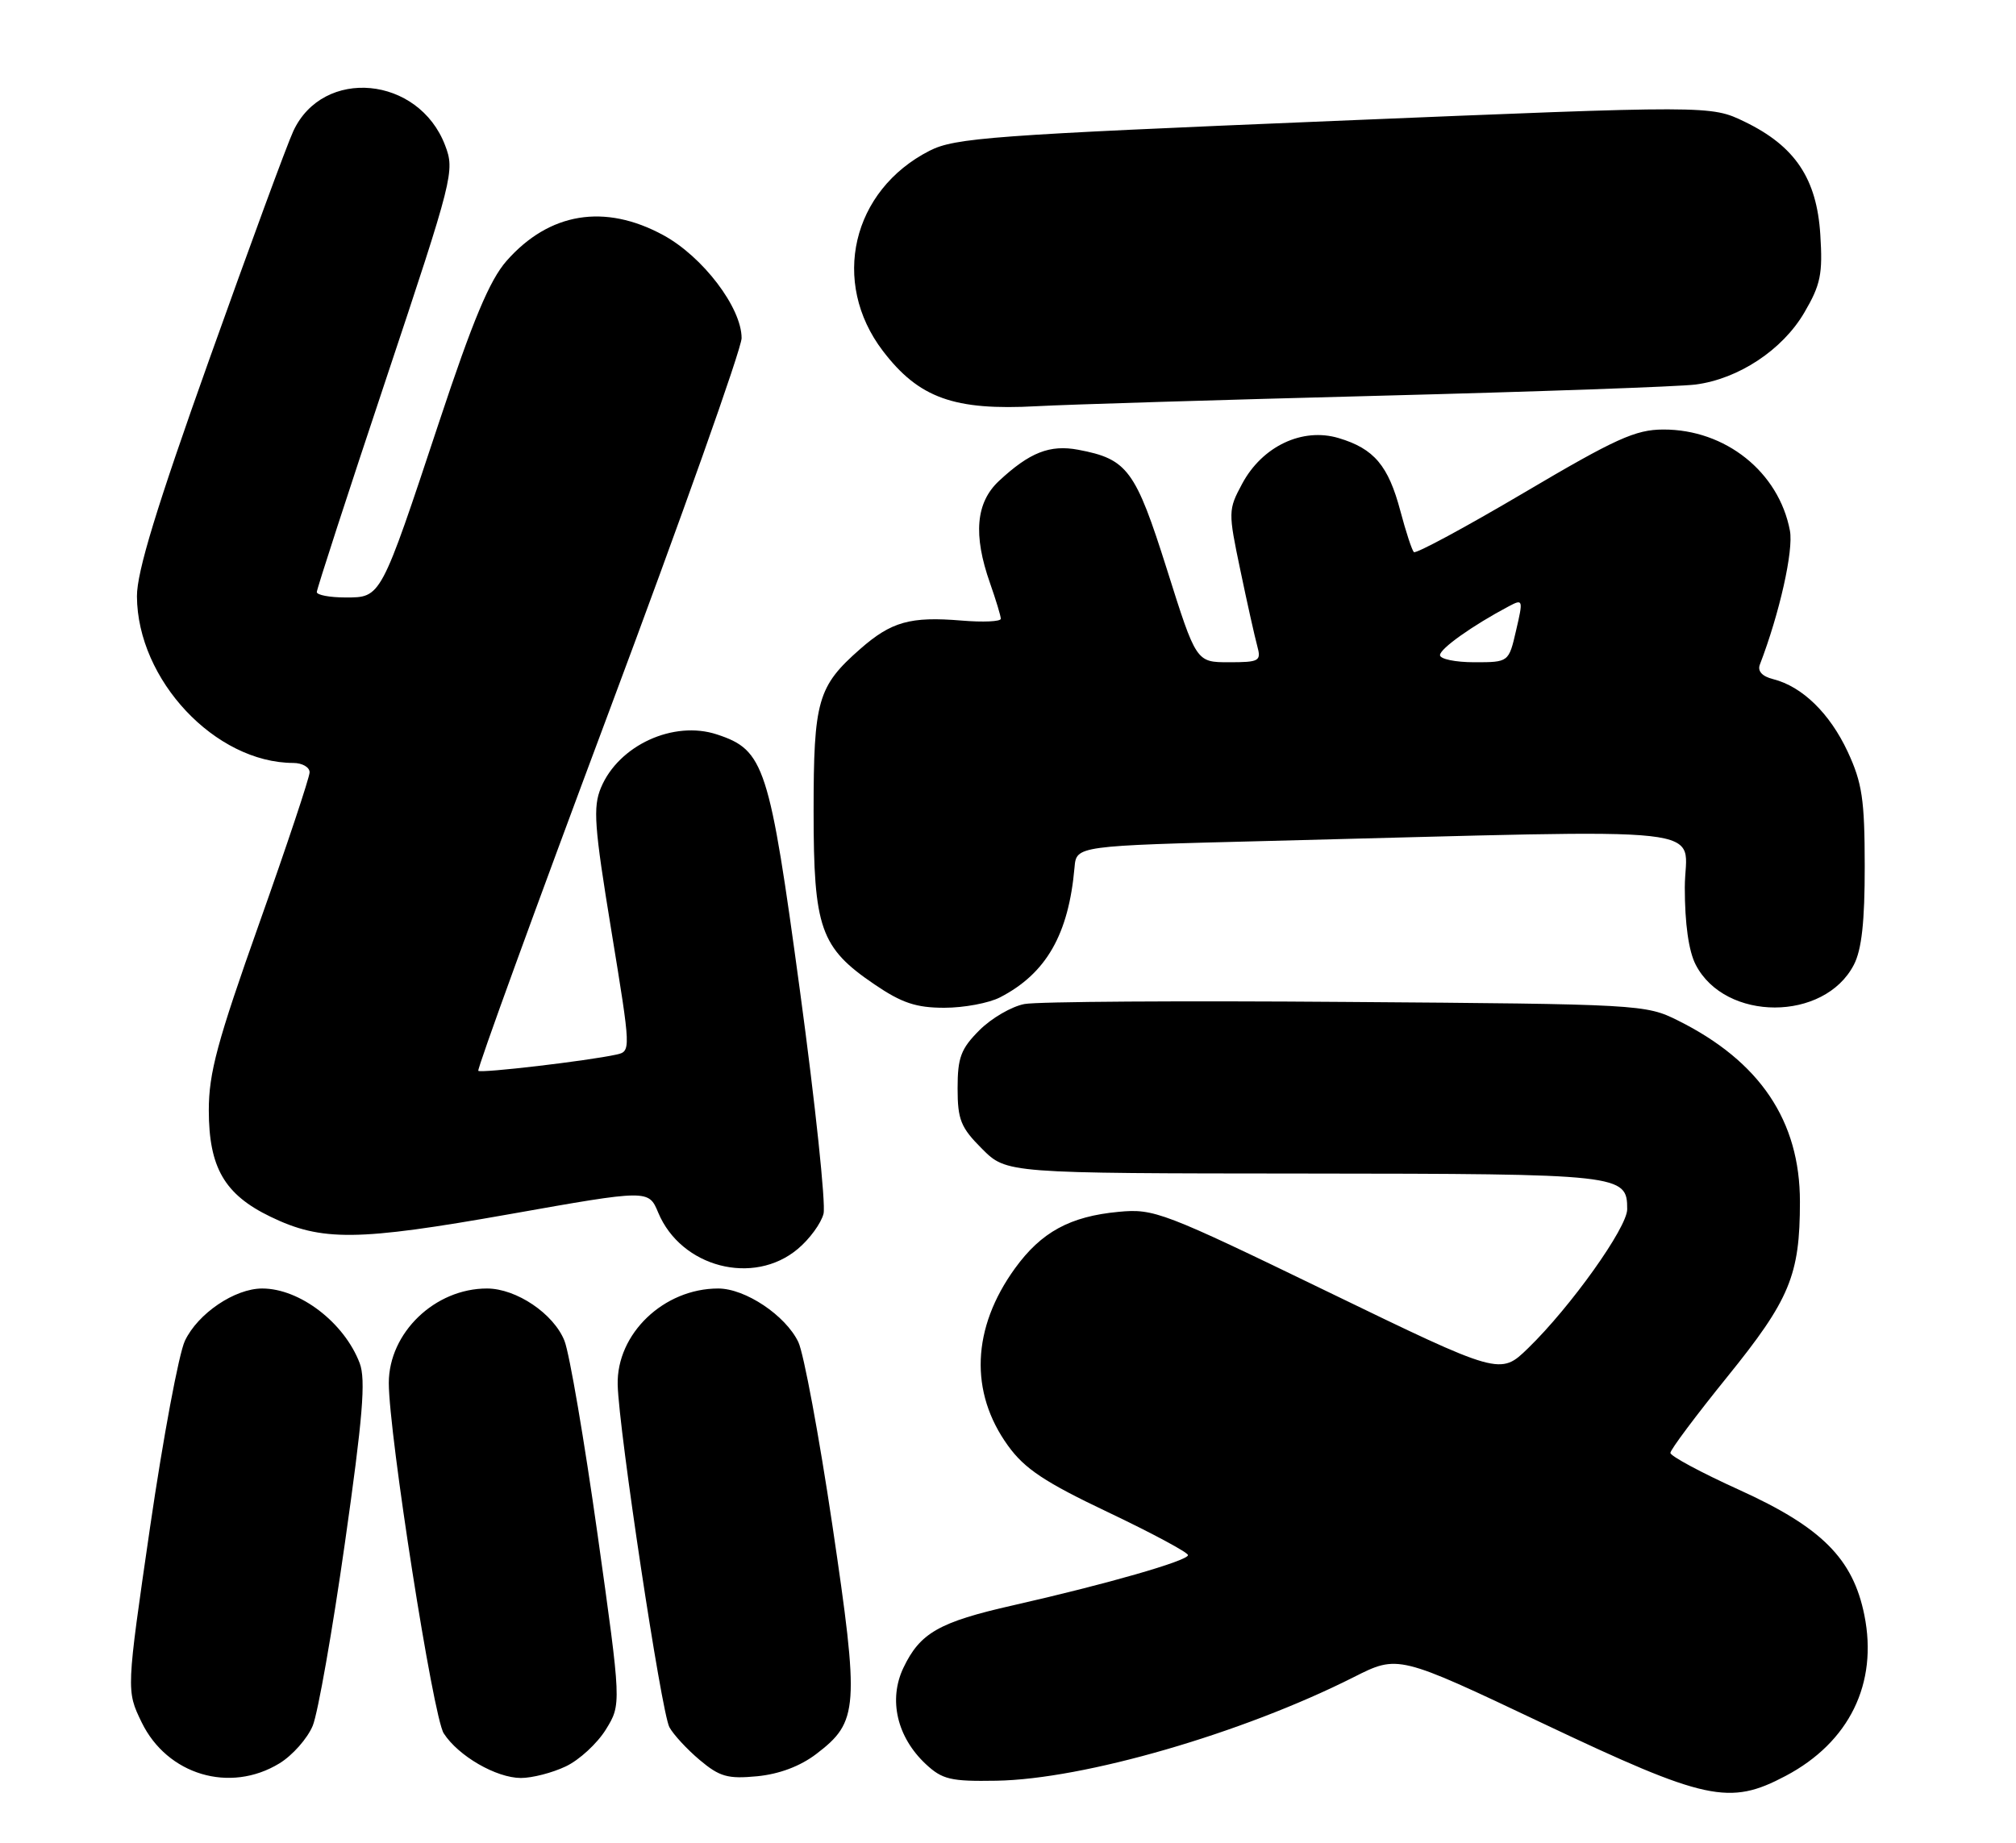 <?xml version="1.0" encoding="UTF-8" standalone="no"?>
<!DOCTYPE svg PUBLIC "-//W3C//DTD SVG 1.1//EN" "http://www.w3.org/Graphics/SVG/1.1/DTD/svg11.dtd" >
<svg xmlns="http://www.w3.org/2000/svg" xmlns:xlink="http://www.w3.org/1999/xlink" version="1.1" viewBox="0 0 280 256">
 <g >
 <path fill="currentColor"
d=" M 248.01 246.71 C 256.85 242.04 260.85 233.86 258.94 224.38 C 257.36 216.53 253.01 212.17 241.55 206.97 C 236.30 204.59 232.00 202.28 232.00 201.84 C 232.00 201.39 235.56 196.64 239.90 191.27 C 248.58 180.54 249.99 177.16 249.99 166.95 C 250.00 155.71 244.43 147.43 233.03 141.76 C 228.58 139.54 227.76 139.49 187.00 139.19 C 164.18 139.01 144.06 139.14 142.29 139.48 C 140.52 139.81 137.71 141.44 136.04 143.11 C 133.46 145.69 133.00 146.91 133.00 151.18 C 133.00 155.56 133.44 156.64 136.40 159.60 C 139.80 163.00 139.80 163.00 181.15 163.03 C 225.35 163.07 226.00 163.14 226.00 167.99 C 226.00 170.54 218.15 181.55 212.25 187.28 C 208.36 191.06 208.36 191.06 184.43 179.46 C 161.53 168.36 160.28 167.88 155.36 168.35 C 148.61 168.98 144.62 171.16 140.97 176.20 C 134.97 184.49 134.62 193.41 140.01 200.85 C 142.33 204.06 145.11 205.91 153.96 210.11 C 160.03 213.00 165.00 215.67 165.00 216.04 C 165.00 216.82 153.61 220.09 140.72 223.01 C 130.41 225.34 127.78 226.85 125.47 231.70 C 123.37 236.12 124.58 241.32 128.57 245.06 C 130.87 247.21 132.04 247.49 138.36 247.38 C 150.51 247.19 172.54 240.80 188.00 233.00 C 194.18 229.88 194.18 229.88 214.34 239.44 C 236.96 250.16 240.17 250.86 248.01 246.71 Z  M 38.81 244.97 C 40.63 243.86 42.71 241.50 43.44 239.73 C 44.16 237.95 46.17 226.55 47.90 214.38 C 50.39 196.90 50.82 191.66 49.96 189.38 C 47.82 183.74 41.64 179.00 36.42 179.00 C 32.61 179.00 27.48 182.47 25.68 186.27 C 24.84 188.04 22.66 199.71 20.84 212.18 C 17.54 234.86 17.54 234.86 19.67 239.26 C 23.22 246.57 31.93 249.17 38.81 244.97 Z  M 78.58 245.39 C 80.45 244.51 82.94 242.21 84.14 240.28 C 86.31 236.76 86.31 236.76 82.99 213.13 C 81.16 200.13 79.10 188.05 78.40 186.27 C 76.91 182.51 71.73 179.01 67.65 179.00 C 60.41 178.99 54.01 185.14 54.00 192.12 C 54.00 199.20 60.15 238.52 61.63 240.80 C 63.66 243.95 68.92 246.99 72.35 247.00 C 73.92 247.00 76.72 246.28 78.58 245.39 Z  M 113.38 243.66 C 119.25 239.18 119.38 237.34 115.61 211.90 C 113.76 199.47 111.63 188.01 110.88 186.44 C 109.10 182.73 103.51 179.00 99.75 179.00 C 92.19 179.00 85.62 185.29 85.79 192.37 C 85.94 198.70 91.85 237.85 92.97 239.94 C 93.51 240.95 95.41 243.01 97.18 244.50 C 99.95 246.83 101.08 247.15 105.16 246.76 C 108.23 246.46 111.14 245.37 113.38 243.66 Z  M 110.81 173.50 C 112.45 172.13 114.05 169.93 114.38 168.61 C 114.71 167.30 113.24 153.38 111.11 137.68 C 106.86 106.32 106.17 104.20 99.58 102.03 C 93.55 100.04 85.93 103.53 83.47 109.42 C 82.34 112.12 82.53 114.78 84.91 129.29 C 87.65 146.05 87.65 146.05 85.58 146.51 C 81.61 147.38 66.79 149.12 66.43 148.76 C 66.23 148.56 74.37 126.17 84.53 99.00 C 94.69 71.83 103.00 48.42 103.00 46.97 C 103.00 42.74 97.61 35.65 92.13 32.67 C 83.99 28.24 76.28 29.51 70.35 36.25 C 68.00 38.93 65.69 44.44 60.98 58.65 C 52.83 83.22 52.95 83.00 47.97 83.00 C 45.79 83.00 44.00 82.66 44.00 82.25 C 44.00 81.84 48.32 68.53 53.61 52.68 C 62.96 24.63 63.18 23.75 61.82 20.19 C 58.15 10.55 44.88 9.30 40.74 18.21 C 39.89 20.02 34.66 34.25 29.10 49.84 C 21.71 70.56 19.01 79.43 19.02 82.84 C 19.08 94.45 29.89 105.97 40.75 105.99 C 41.99 106.00 43.00 106.58 43.00 107.29 C 43.00 107.99 39.85 117.44 36.00 128.29 C 30.18 144.69 29.00 149.05 29.00 154.25 C 29.01 162.19 31.18 165.94 37.55 169.02 C 44.68 172.48 49.62 172.42 70.79 168.67 C 90.08 165.25 90.08 165.25 91.42 168.46 C 94.59 176.06 104.66 178.68 110.81 173.50 Z  M 138.90 138.55 C 145.31 135.24 148.42 129.81 149.24 120.50 C 149.50 117.50 149.50 117.50 176.00 116.83 C 240.42 115.21 234.00 114.49 234.00 123.30 C 234.00 128.32 234.54 132.15 235.52 134.03 C 239.61 141.94 253.39 141.94 257.48 134.03 C 258.57 131.94 259.00 128.01 258.99 120.30 C 258.98 111.06 258.64 108.77 256.62 104.42 C 254.13 99.09 250.31 95.37 246.28 94.35 C 244.75 93.97 244.08 93.24 244.42 92.34 C 247.16 85.21 249.12 76.47 248.60 73.72 C 247.06 65.57 239.64 59.64 231.00 59.67 C 227.15 59.68 224.37 60.94 211.68 68.44 C 203.53 73.25 196.64 76.97 196.37 76.70 C 196.10 76.43 195.26 73.87 194.50 71.00 C 192.83 64.69 190.85 62.33 185.93 60.86 C 180.89 59.35 175.31 61.99 172.52 67.21 C 170.58 70.82 170.57 71.11 172.27 79.21 C 173.22 83.77 174.28 88.51 174.62 89.75 C 175.19 91.84 174.92 92.00 170.68 92.00 C 166.14 92.00 166.14 92.00 162.08 79.12 C 157.70 65.26 156.60 63.77 149.75 62.48 C 145.81 61.74 143.00 62.85 138.75 66.81 C 135.53 69.81 135.14 74.30 137.50 81.00 C 138.32 83.34 139.00 85.57 139.00 85.96 C 139.00 86.35 136.55 86.46 133.55 86.21 C 126.43 85.62 123.80 86.36 119.47 90.16 C 113.56 95.35 113.00 97.31 113.00 112.72 C 113.00 128.97 113.94 131.65 121.45 136.75 C 125.24 139.33 127.24 140.00 131.16 140.00 C 133.88 140.00 137.36 139.35 138.90 138.55 Z  M 191.50 54.98 C 213.50 54.41 233.30 53.71 235.50 53.42 C 241.47 52.64 247.56 48.61 250.59 43.44 C 252.87 39.55 253.17 38.07 252.82 32.59 C 252.33 24.81 249.31 20.30 242.33 16.92 C 237.60 14.63 237.60 14.63 185.29 16.80 C 137.75 18.77 132.63 19.15 129.11 20.94 C 118.31 26.45 115.34 39.20 122.62 48.75 C 127.62 55.30 132.51 57.06 144.00 56.43 C 148.12 56.20 169.50 55.55 191.50 54.98 Z  M 200.00 91.01 C 200.00 90.11 204.53 86.89 209.55 84.23 C 211.53 83.18 211.57 83.29 210.57 87.57 C 209.55 92.00 209.55 92.00 204.77 92.00 C 202.15 92.00 200.00 91.56 200.00 91.01 Z "/>
</g>
</svg>